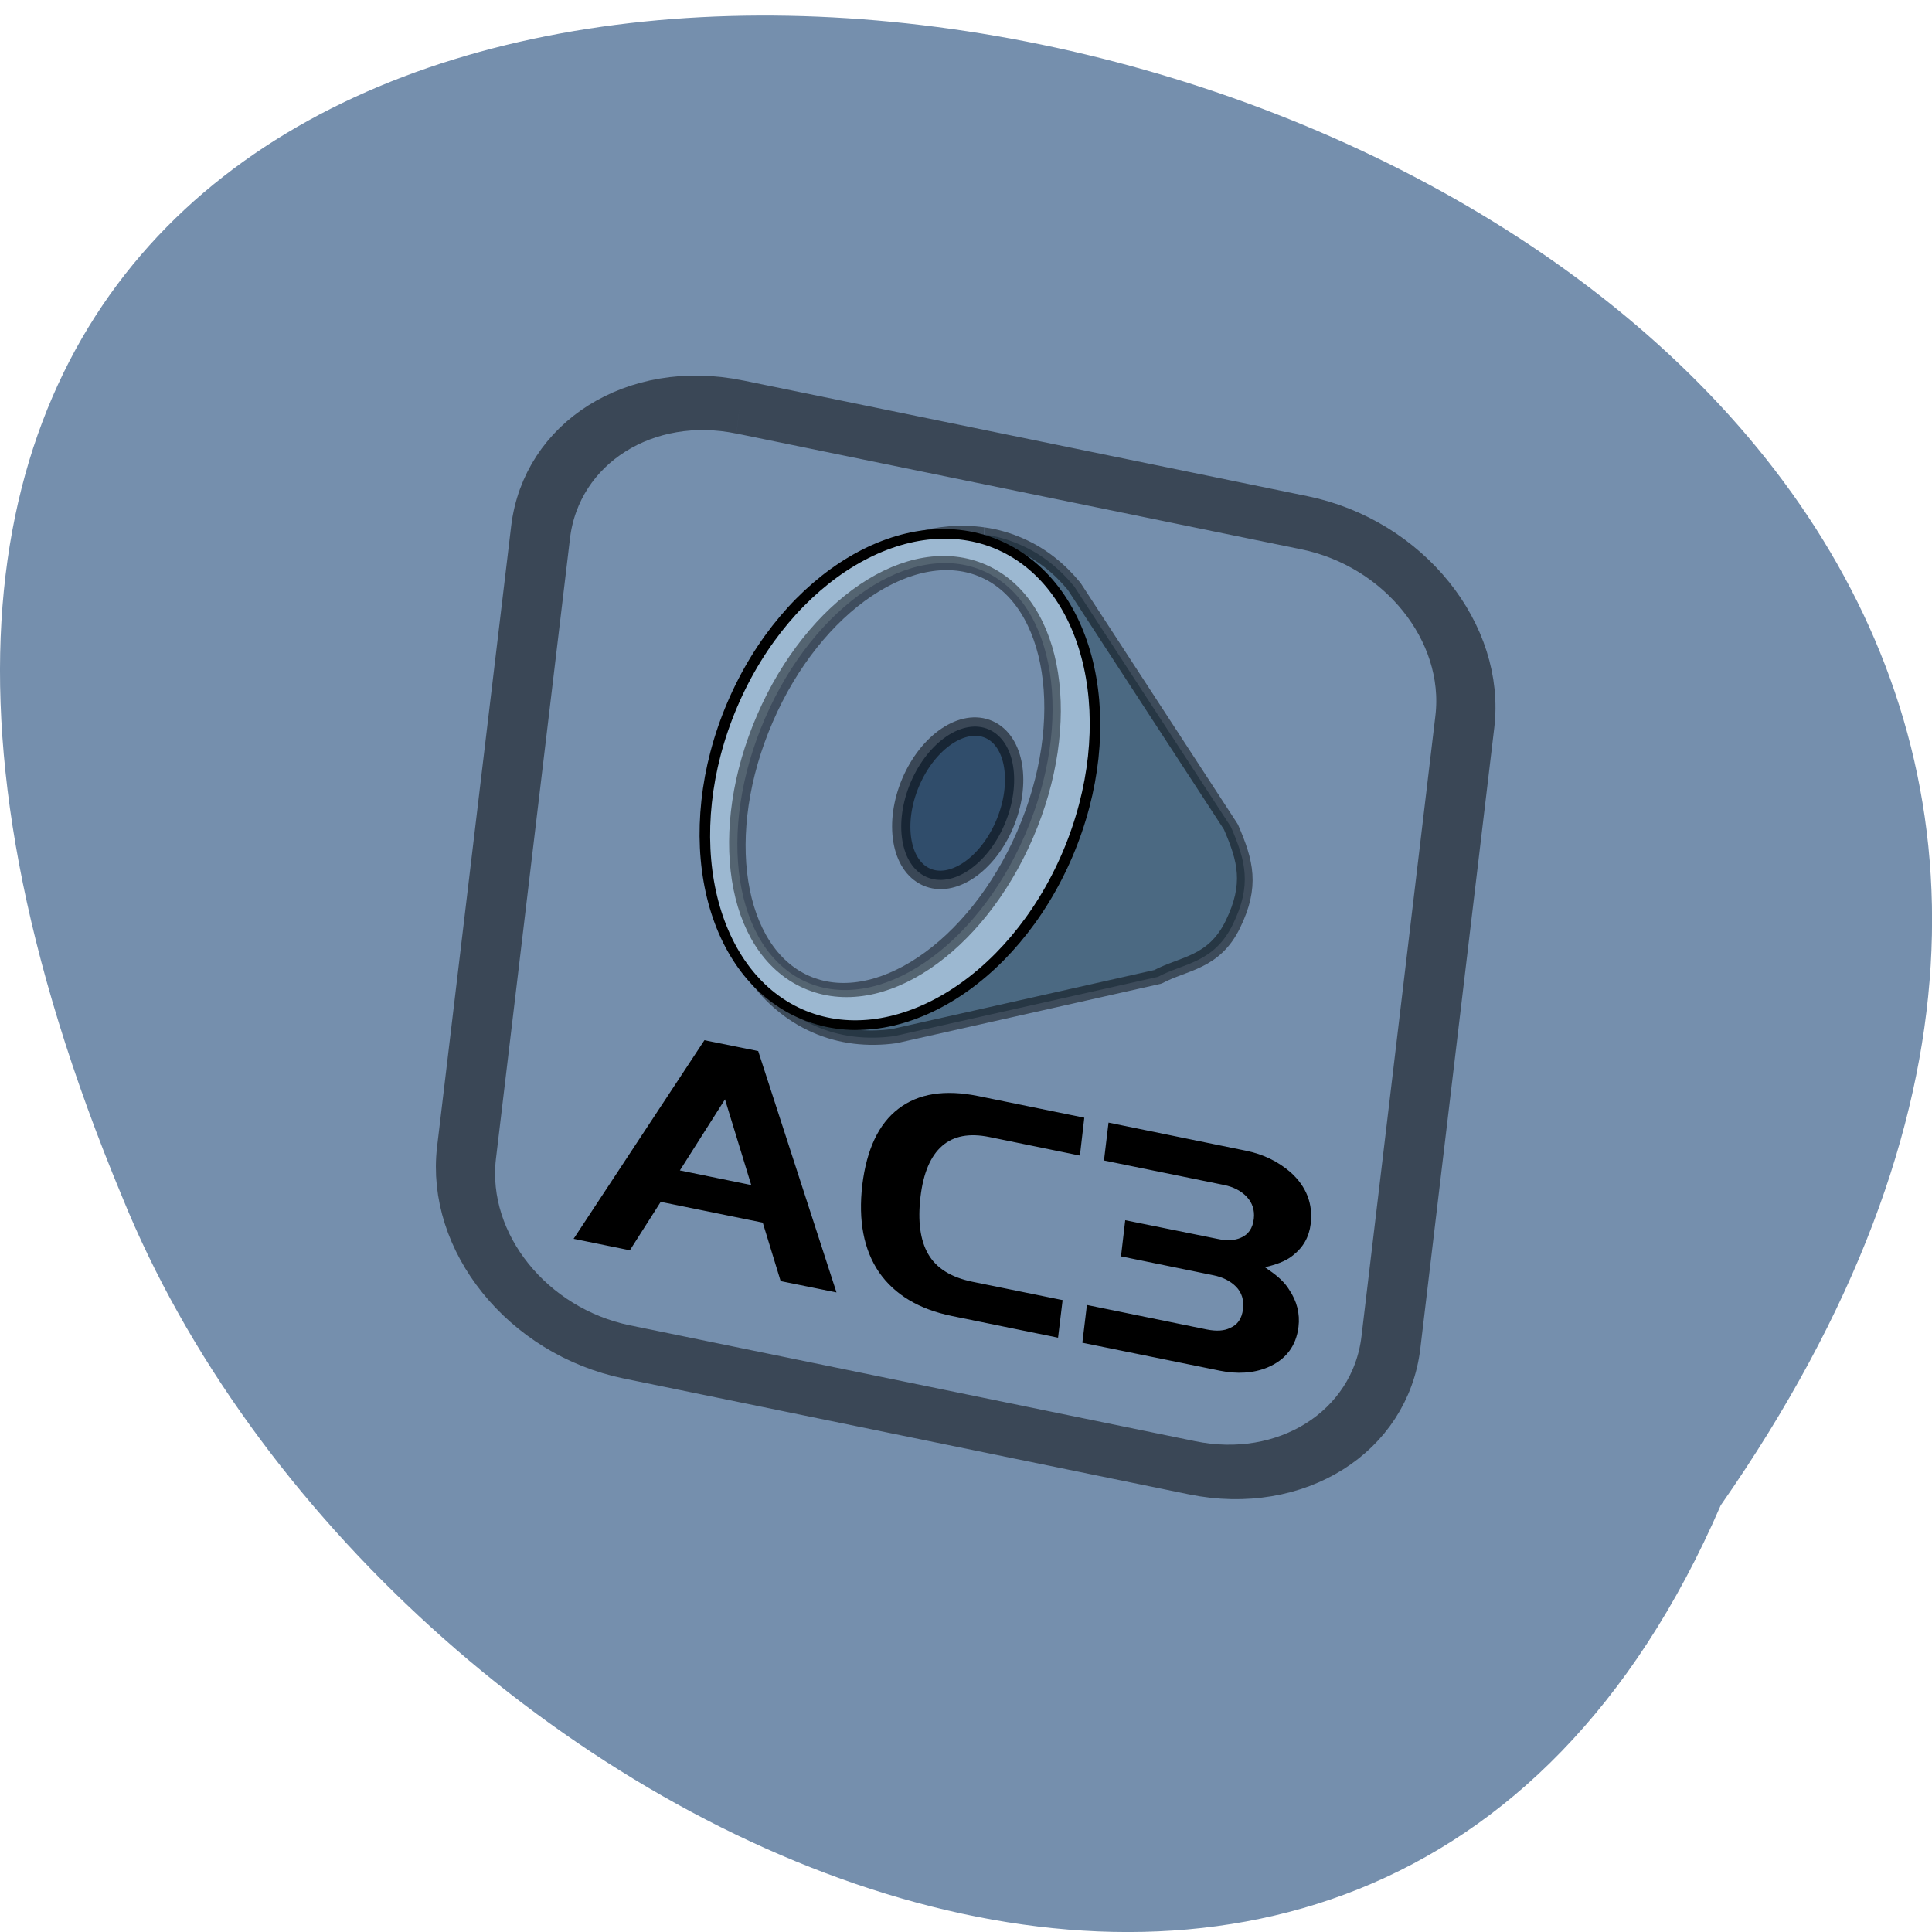 <svg xmlns="http://www.w3.org/2000/svg" viewBox="0 0 48 48"><path d="m 42.75 37.4 c 26.973 -38.684 -59.727 -55.734 -39.723 -7.684 c 6.395 15.813 30.992 27.852 39.723 7.684" fill="#758fad"/><g stroke="#000"><g stroke-linejoin="round"><path d="m 43.666 13.616 l 71.983 -0.011 c 12.635 0.005 22.888 10.269 22.883 22.902 l 0.017 87.6 c -0.003 12.655 -10.256 22.896 -22.891 22.89 l -71.983 0.011 c -12.635 -0.005 -22.886 -10.248 -22.903 -22.898 l 0.003 -87.6 c 0.005 -12.633 10.256 -22.896 22.891 -22.89" transform="matrix(0.195 0.04 -0.021 0.176 10.146 5.968)" stroke-opacity="0.502" fill="none" stroke-width="7.5"/><path d="m 74.928 12.224 c -21.17 1.356 -42.964 25.1 -51.48 58.06 c -9.754 37.642 1.573 73.07 25.279 79.11 c 6.216 1.572 12.684 0.904 19.04 -1.543 l 60.45 -29.483 c 5.595 -4.92 12.832 -6.518 16.2 -17.735 c 3.373 -11.176 1.261 -17.12 -3.204 -25.26 l -43.601 -54.39 c -3.929 -3.853 -8.462 -6.646 -13.667 -7.944 c -2.954 -0.758 -5.97 -1.04 -8.971 -0.822" transform="matrix(0.103 0.021 -0.011 0.093 16.865 10.568)" stroke-opacity="0.478" fill="#4b6982" fill-rule="evenodd" stroke-width="3.75"/></g><g fill-rule="evenodd"><path d="m 145.28 78.48 c -0.022 -39.14 -19.853 -70.838 -44.31 -70.858 c -24.441 0.02 -44.27 31.747 -44.29 70.9 c 0.007 39.1 19.853 70.838 44.31 70.858 c 24.441 -0.02 44.27 -31.747 44.29 -70.9" transform="matrix(0.094 0.042 -0.035 0.082 15.614 8.688)" fill="#9cb8d1" stroke-width="2.611"/><path d="m 131.1 85.58 c -0.009 -31.29 -12.697 -56.661 -28.33 -56.665 c -15.675 -0.025 -28.369 25.36 -28.348 56.691 c -0.02 31.31 12.668 56.677 28.33 56.665 c 15.675 0.025 28.369 -25.36 28.348 -56.691" transform="matrix(0.114 0.051 -0.039 0.09 13.86 6.349)" stroke-opacity="0.459" fill="#758fad" stroke-width="3.402"/><path d="m 46.07 51.945 c -0.014 -10.756 -5.535 -19.495 -12.402 -19.494 c -6.867 0 -12.406 8.706 -12.427 19.477 c 0.014 10.756 5.569 19.479 12.436 19.479 c 6.832 0.015 12.406 -8.706 12.392 -19.462" transform="matrix(0.094 0.042 -0.04 0.094 22.707 13.661)" stroke-opacity="0.502" fill="#304d6b" stroke-width="4.453"/></g></g><path d="m 31.527 31.555 c 0.23 0.156 0.398 0.316 0.5 0.484 c 0.195 0.289 0.273 0.598 0.234 0.926 c -0.059 0.48 -0.316 0.82 -0.777 1.012 c -0.172 0.07 -0.359 0.113 -0.566 0.125 c -0.195 0.012 -0.398 -0.004 -0.609 -0.047 l -3.418 -0.695 l 0.113 -0.938 l 2.98 0.609 c 0.238 0.047 0.434 0.035 0.578 -0.039 c 0.188 -0.078 0.293 -0.234 0.32 -0.469 c 0.027 -0.223 -0.031 -0.41 -0.172 -0.555 c -0.145 -0.145 -0.332 -0.238 -0.566 -0.285 l -2.293 -0.469 l 0.105 -0.898 l 2.297 0.465 c 0.234 0.051 0.426 0.039 0.578 -0.031 c 0.184 -0.078 0.293 -0.234 0.32 -0.473 c 0.023 -0.211 -0.035 -0.391 -0.176 -0.543 c -0.141 -0.148 -0.332 -0.246 -0.563 -0.293 l -2.984 -0.609 l 0.113 -0.941 l 3.418 0.699 c 0.422 0.086 0.789 0.262 1.105 0.535 c 0.395 0.355 0.559 0.785 0.5 1.281 c -0.039 0.324 -0.184 0.582 -0.438 0.781 c -0.141 0.117 -0.336 0.203 -0.59 0.27 l -0.109 0.027 m -4.488 -3.715 l -0.109 0.941 l -2.25 -0.461 c -0.5 -0.102 -0.891 -0.027 -1.176 0.223 c -0.285 0.25 -0.465 0.672 -0.535 1.266 c -0.07 0.598 -0.008 1.074 0.191 1.418 c 0.199 0.348 0.563 0.578 1.094 0.688 l 2.246 0.457 l -0.113 0.934 l -2.637 -0.539 c -0.82 -0.168 -1.426 -0.531 -1.813 -1.09 c -0.379 -0.559 -0.516 -1.281 -0.414 -2.164 c 0.109 -0.887 0.406 -1.52 0.898 -1.895 c 0.492 -0.379 1.152 -0.484 1.98 -0.316 m -10.05 3.547 l 3.25 -4.934 l 1.336 0.27 l 1.945 5.996 l -1.387 -0.281 l -0.445 -1.453 l -2.535 -0.516 l -0.766 1.203 m 2.363 -3.75 l -1.121 1.766 l 1.773 0.363"/></svg>